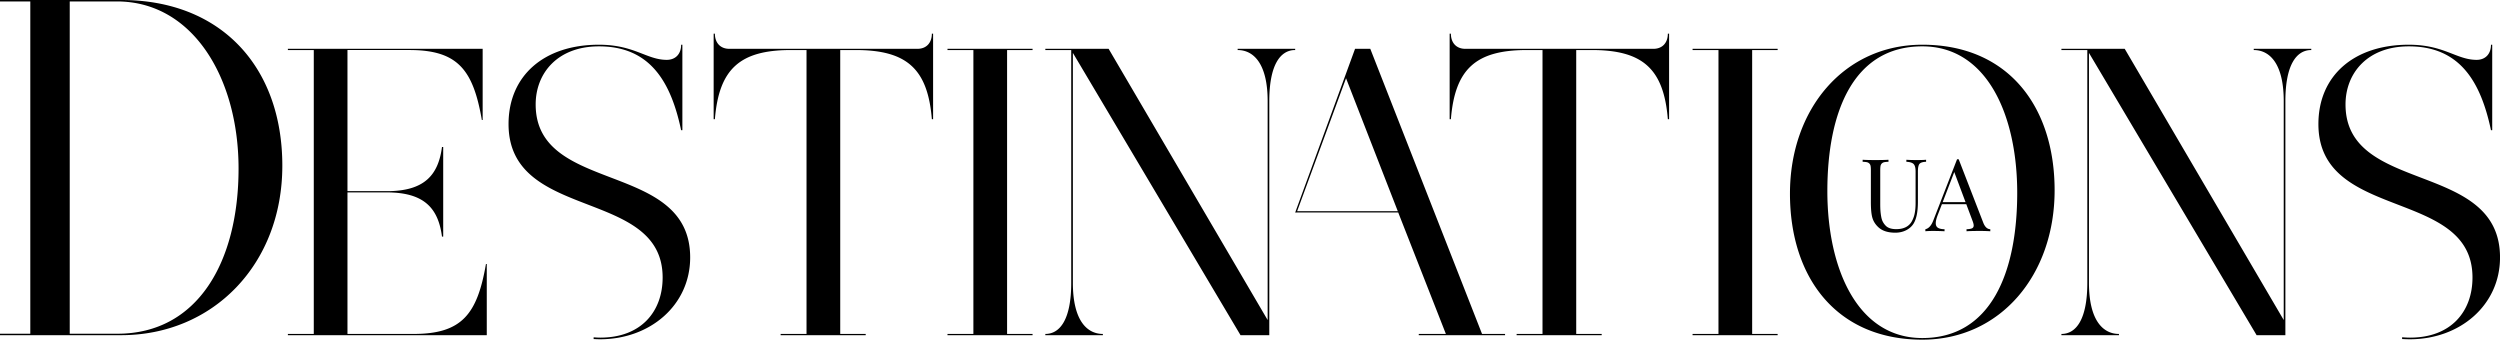 <svg xmlns="http://www.w3.org/2000/svg" width="736" height="100" viewBox="0 0 736 100"><g><path d="M566.826 68.081v-.595c.987-.222 1.765-1.085 2.338-2.585l6.996-18.014h.479l7.244 18.697c.483 1.229 1.17 1.863 2.06 1.902v.595a46.247 46.247 0 0 0-3.193-.088c-1.694 0-2.961.03-3.803.088v-.595c.754-.03 1.294-.122 1.619-.276.324-.153.487-.43.487-.827 0-.337-.117-.803-.349-1.394l-1.828-4.878h-7.172l-1.22 3.15c-.395 1.008-.594 1.819-.594 2.439 0 .629.21 1.08.63 1.35.421.27 1.073.416 1.953.436v.595a66.321 66.321 0 0 0-3.426-.088c-.89.001-1.631.03-2.221.088zm5.097-8.564h6.736l-3.325-8.87-3.411 8.87zm-23.56-11.888v-.596c.844.058 2.113.087 3.81.087 1.6 0 2.866-.029 3.796-.087v.596c-.546.02-.962.06-1.249.122a1.437 1.437 0 0 0-.723.386 1.355 1.355 0 0 0-.373.747c-.053.305-.08.739-.08 1.299v9.843c0 .764.019 1.424.057 1.981.039.557.112 1.14.219 1.75.106.61.269 1.12.487 1.532.217.411.494.791.829 1.14.333.347.763.607 1.285.775.523.17 1.129.255 1.816.255 1.096 0 2.023-.189 2.784-.566a4.12 4.12 0 0 0 1.766-1.64 7.857 7.857 0 0 0 .893-2.403c.18-.886.269-1.914.269-3.086V50.49c0-1.075-.195-1.808-.583-2.2-.389-.392-1.1-.612-2.132-.66v-.596c.719.058 1.733.087 3.043.087 1.193 0 2.114-.029 2.766-.087v.596c-.993.038-1.643.245-1.95.624-.307.378-.46 1.123-.46 2.236v8.941c0 2.817-.406 4.916-1.219 6.3-.503.853-1.234 1.526-2.197 2.026-.963.498-2.043.747-3.241.747-2.175 0-3.839-.537-4.989-1.612-.868-.812-1.456-1.732-1.754-2.76-.3-1.025-.449-2.564-.449-4.614v-9.334c0-.562-.028-.994-.081-1.299a1.34 1.34 0 0 0-.373-.747 1.459 1.459 0 0 0-.723-.386c-.284-.062-.7-.102-1.244-.122zM20.53 98.25h14.016c23.647 0 35.686-21.141 35.686-48.631C70.233 22.979 56.78.423 34.409.423H20.53V98.25zM35.681 0c29.595 0 47.436 19.876 47.436 48.773 0 29.18-20.533 49.903-47.436 49.903H0v-.425h8.921V.424H0V0h35.681zm697.665 38.336h.363V13.164h-.363c0 2.652-1.572 4.456-4.233 4.456-5.927 0-9.559-4.456-19.962-4.456-16.211 0-26.612 9.155-26.612 23.365 0 28.785 45.362 18.67 45.362 45.165 0 9.999-6.29 17.707-18.39 17.707-.79 0-1.561-.048-2.327-.111v.519c.74.045 1.515.071 2.327.071 14.642 0 26.496-9.993 26.496-24.086 0-28.663-45.486-18.428-45.486-45.044 0-9.274 6.533-17.101 18.63-17.101 15.002-.002 21.173 10.358 24.195 24.687m-52.907-23.603c-4.353 0-7.623 4.333-7.623 15.054v68.89h-8.469L614.99 15.574V83.26c0 11.2 4.233 15.054 8.831 15.054v.363h-16.938v-.363c4.357 0 7.623-4.337 7.623-15.054V14.733h-7.623v-.363h18.634l46.814 79.85V29.787c0-11.2-4.23-15.054-8.828-15.054v-.363h16.936v.363zM537.974 56.28c0 22.765 8.837 43.24 27.949 43.24 20.206 0 27.947-19.27 27.947-42.757 0-22.761-8.834-43.118-27.947-43.118-20.206 0-27.949 19.151-27.949 42.635m66.905-.24c0 24.932-15.972 43.959-38.956 43.959-25.284 0-38.956-18.304-38.956-42.993 0-24.931 15.97-43.843 38.956-43.843 25.284 0 38.956 18.187 38.956 42.877m-89.043-41.308v83.581h7.5v.363h-25.042v-.363h7.625V14.733h-7.625v-.362h25.042v.362zm-24.822 20.353c-1.208-14.813-7.375-20.353-22.38-20.353h-4.594v83.581h7.5v.363h-25.043v-.363h7.619V14.733h-4.596c-15 0-21.17 5.54-22.377 20.353h-.366V9.913h.366c0 2.651 1.571 4.458 4.23 4.458h55.408c2.66 0 4.233-1.807 4.233-4.458h.367v25.173h-.367zm-79.5 27.098h-29.638l14.397-39.144 15.241 39.144zm31.576 36.493v-.363h-6.776l-32.903-83.943h-4.481L381.301 62.57h.448l.005-.022h29.882l14.033 35.767h-7.985v.363h25.406zm-61.789-83.944c-4.355 0-7.62 4.333-7.62 15.054v68.89h-8.47l-49.357-83.103V83.26c0 11.2 4.232 15.054 8.83 15.054v.363h-16.937v-.363c4.353 0 7.622-4.337 7.622-15.054V14.733h-7.622v-.363h18.63l46.819 79.85V29.787c0-11.2-4.235-15.054-8.83-15.054v-.363H381.3v.363zm-84.814 0v83.581h7.5v.363h-25.043v-.363h7.622V14.733h-7.622v-.362h25.043v.362zM274.34 35.086c-1.209-14.813-7.379-20.353-22.382-20.353h-4.594v83.581h7.5v.363H229.82v-.363h7.621V14.733h-4.597c-15 0-21.171 5.54-22.381 20.353h-.363V9.913h.363c0 2.651 1.576 4.458 4.236 4.458h55.41c2.66 0 4.231-1.807 4.231-4.458h.363v25.173h-.364zm-73.813 3.25h.363V13.164h-.363c0 2.652-1.573 4.456-4.235 4.456-5.928 0-9.558-4.456-19.96-4.456-16.212 0-26.614 9.155-26.614 23.365 0 28.785 45.364 18.67 45.364 45.165 0 9.999-6.291 17.707-18.39 17.707-.654 0-1.288-.048-1.925-.092v.511c.623.031 1.25.06 1.925.06 14.64 0 26.496-9.993 26.496-24.086 0-28.663-45.486-18.428-45.486-45.044 0-9.274 6.53-17.101 18.629-17.101 15.003-.002 21.173 10.358 24.196 24.687m-58.669-3.009c-2.541-14.696-7.018-20.596-21.291-20.596h-18.27v41.55h11.613c11.011 0 15.125-4.697 16.214-13.005h.358v26.377h-.358c-1.089-8.313-5.202-13.007-16.214-13.007h-11.613v41.668h19.478c14.276 0 18.75-5.9 21.292-20.591h.241v20.954H84.753v-.363h7.624V14.733h-7.624v-.362h57.343v20.956h-.239z"/></g></svg>